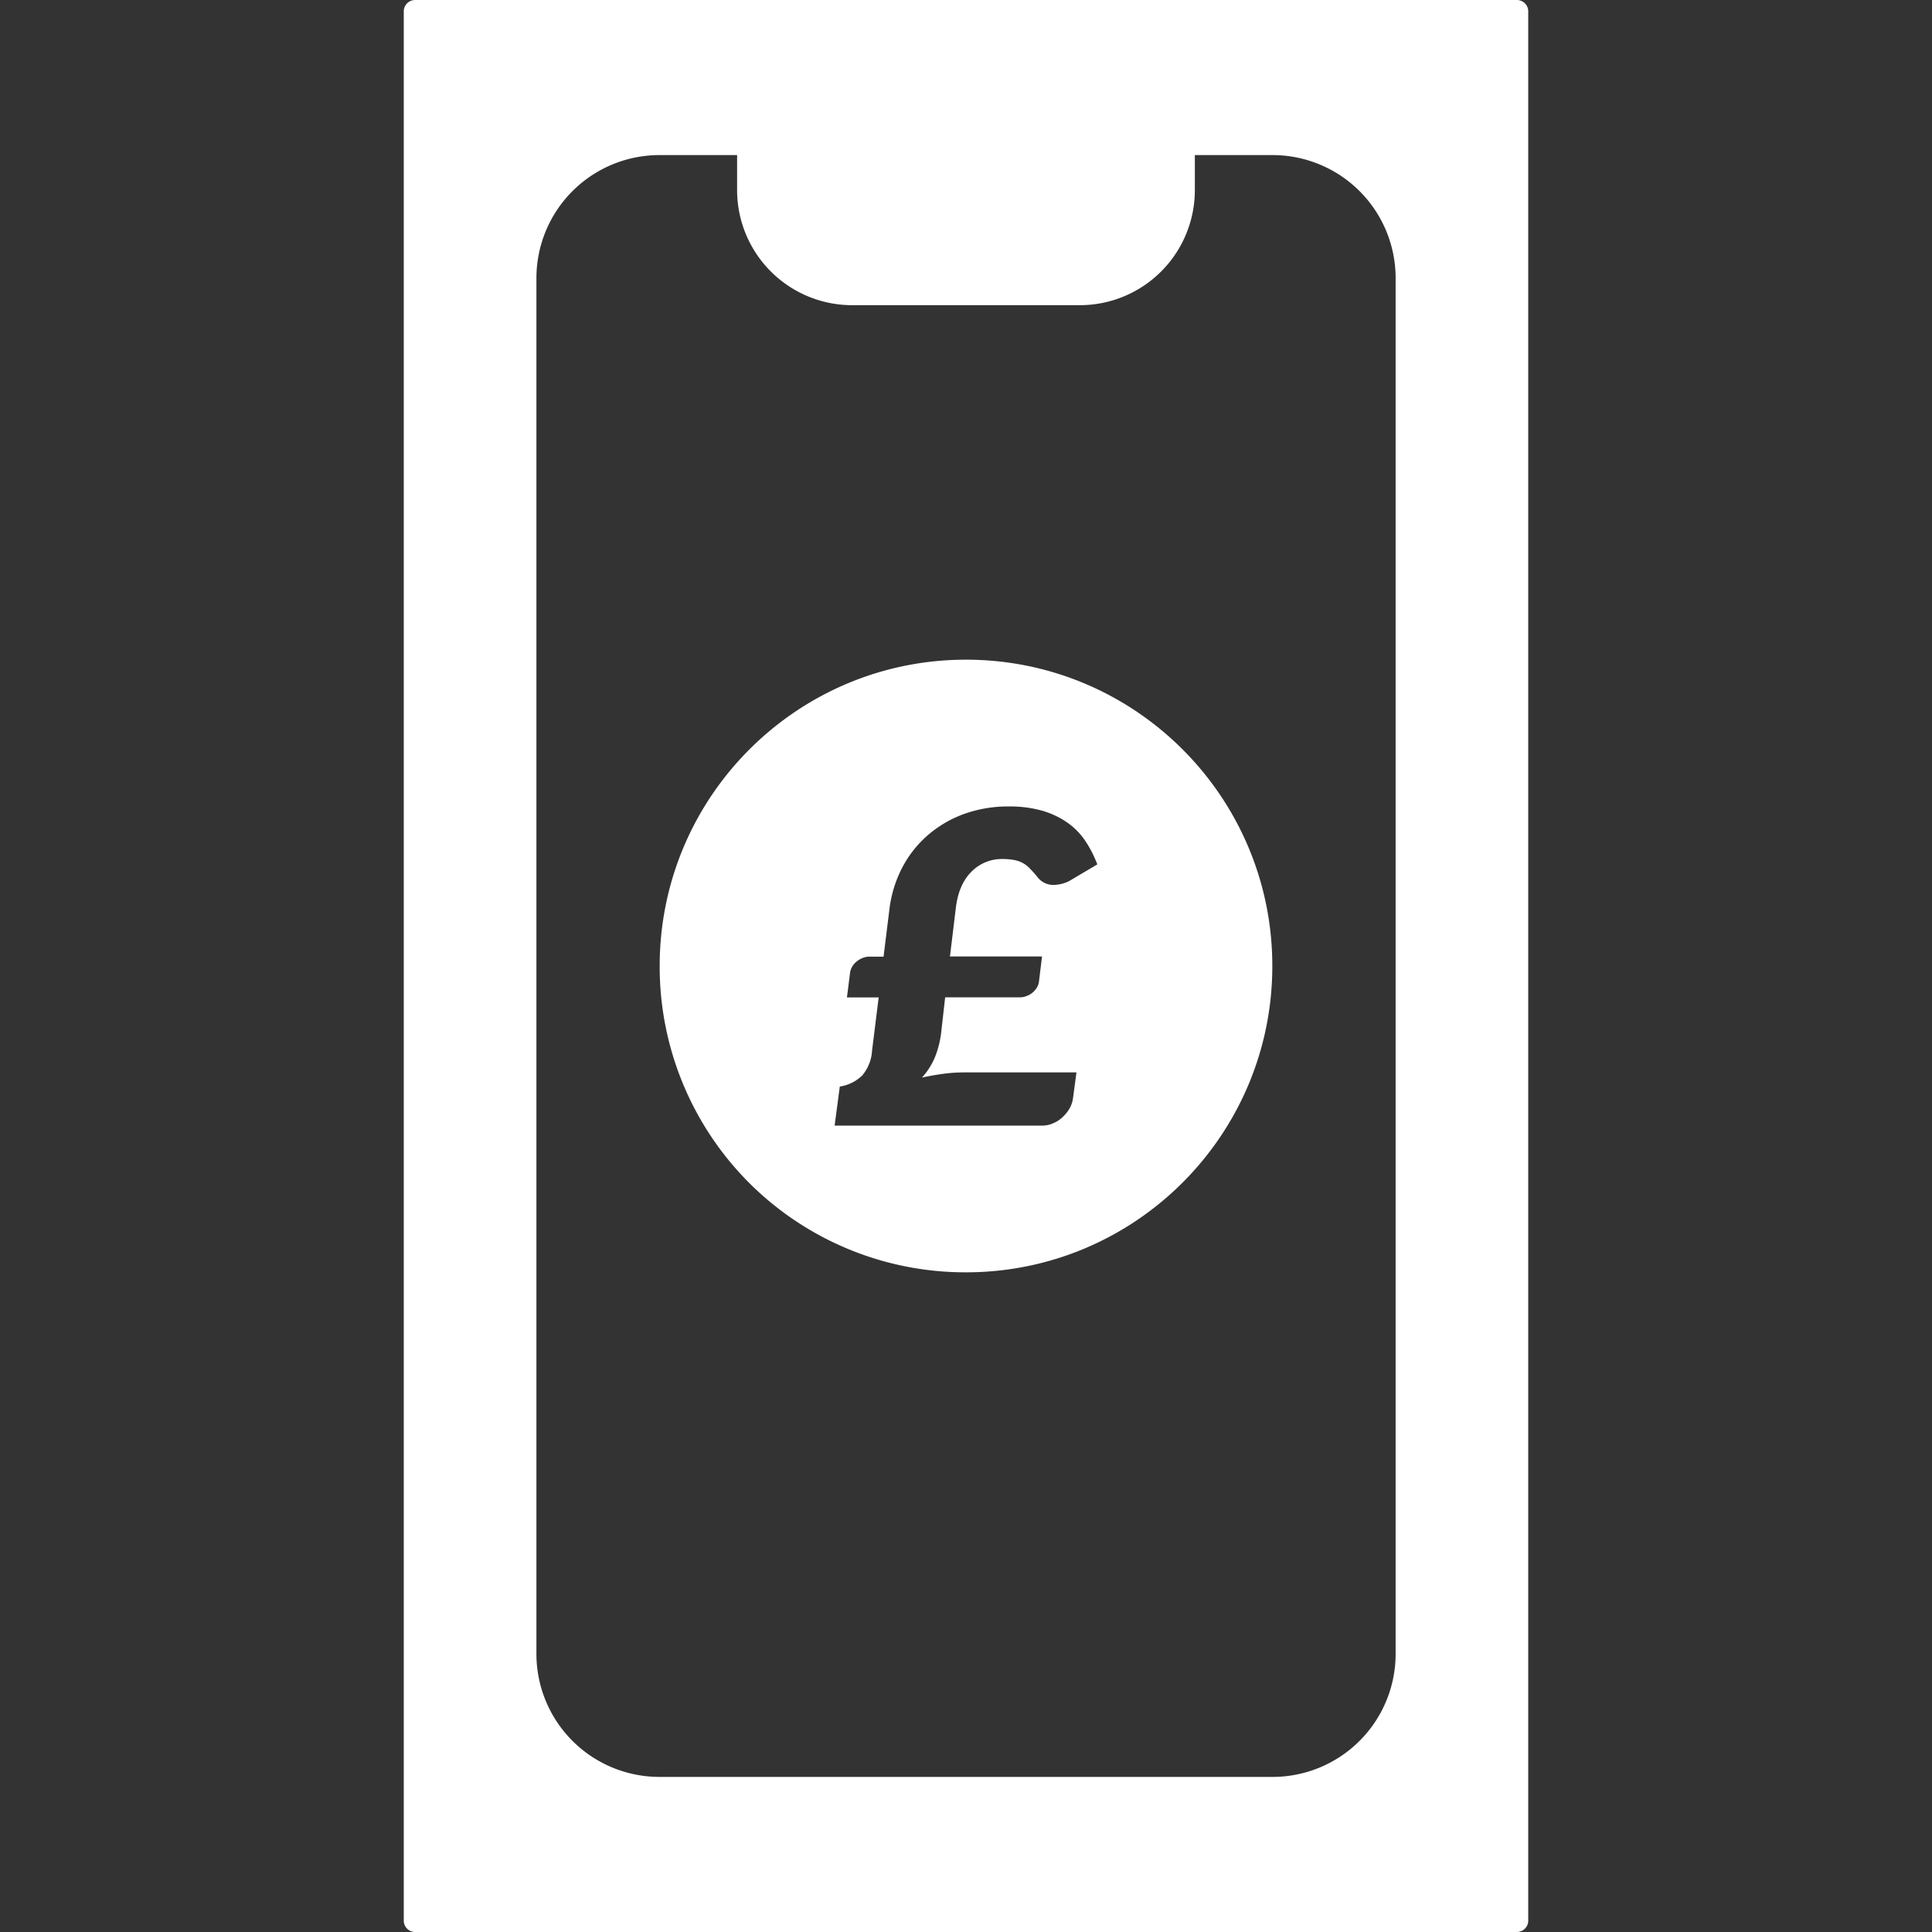 <svg xmlns="http://www.w3.org/2000/svg" width="80" height="80" fill="#FFFFFF"><rect width="100%" height="100%" fill="#333333" stroke="none"/><path d="M62.813 80H17.187a.47.47 0 01-.468-.469V.47A.47.47 0 0117.187 0h45.626a.47.47 0 01.468.469V79.53a.47.47 0 01-.468.469zM52.71 6.422h-3.234v1.46a4.764 4.764 0 01-4.75 4.755h-9.454a4.766 4.766 0 01-4.75-4.754V6.422H27.29a5.096 5.096 0 00-5.078 5.078v57a5.096 5.096 0 005.078 5.078h25.422a5.096 5.096 0 005.078-5.078v-57a5.096 5.096 0 00-5.078-5.078zm0 0"/><path d="M40 52.684c7.004 0 12.684-5.68 12.684-12.684S47.004 27.316 40 27.316 27.316 32.996 27.316 40a12.667 12.667 0 003.704 8.98A12.667 12.667 0 0040 52.684zm2.934-11.79a.812.812 0 01-.422.348.733.733 0 01-.301.055h-3.074l-.168 1.484a3.938 3.938 0 01-.262 1.012 2.94 2.94 0 01-.531.828c.293-.066.586-.117.879-.156.285-.04.574-.059.867-.059h4.652l-.144 1.078a1.2 1.2 0 01-.133.399 1.53 1.53 0 01-.277.355 1.26 1.26 0 01-.391.266c-.149.07-.313.105-.477.105H34.56l.214-1.617c.356-.054.684-.219.938-.469.238-.293.379-.648.398-1.02l.274-2.202H35.07l.133-1.051a.734.734 0 01.262-.43.88.88 0 01.246-.148c.098-.04.2-.063.3-.059h.575l.246-1.988c.07-.563.234-1.113.488-1.621.25-.508.598-.965 1.016-1.348.441-.398.95-.71 1.504-.922a5.366 5.366 0 011.95-.34c.468-.007.933.055 1.382.18.371.11.719.274 1.035.496.29.203.54.461.738.758.2.3.364.625.492.965l-1.167.691a1.47 1.47 0 01-.715.157.831.831 0 01-.598-.325 4.715 4.715 0 00-.3-.34 1.164 1.164 0 00-.656-.363 2.498 2.498 0 00-.481-.043 1.76 1.76 0 00-1.297.528c-.352.351-.567.851-.645 1.504l-.242 2.003h3.812l-.128 1.051a.647.647 0 01-.086.239zm0 0"/></svg>